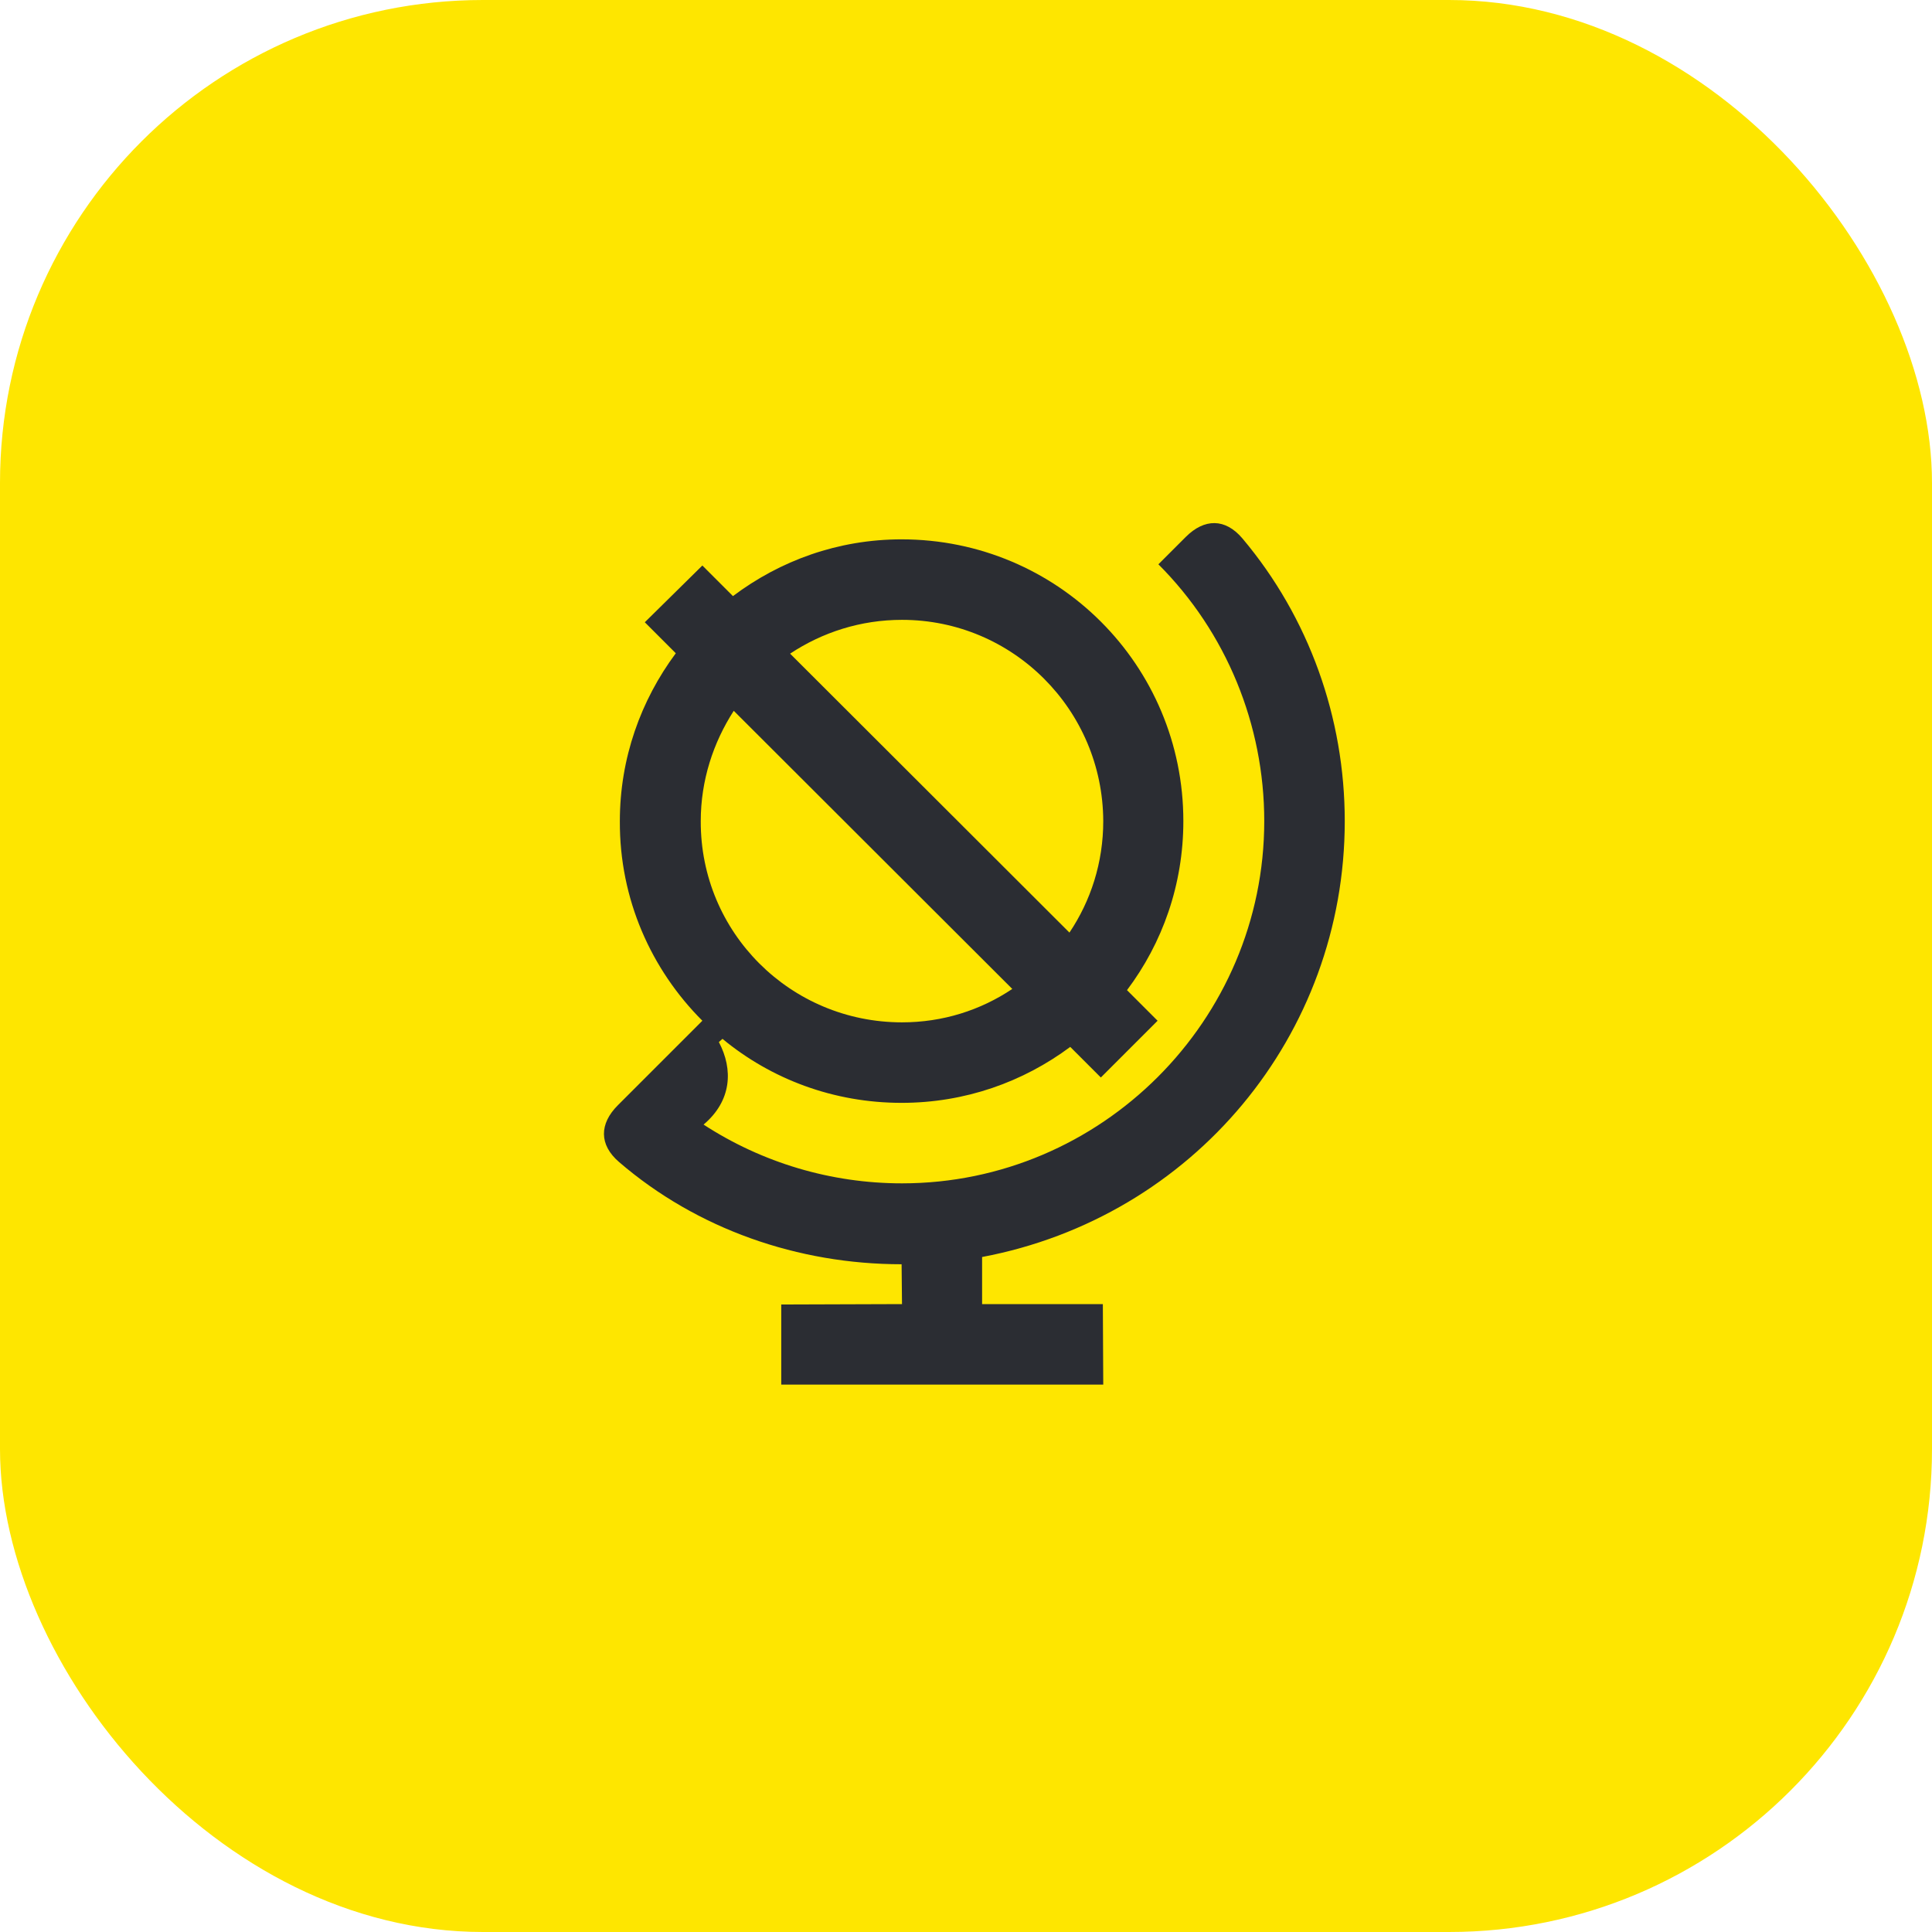 <svg width="48" height="48" viewBox="0 0 48 48" fill="none" xmlns="http://www.w3.org/2000/svg">
<rect width="48" height="48" rx="12" fill="#FEE600"/>
<path d="M33.41 20.4C33.41 17.83 32.52 15.34 30.87 13.38C30.44 12.87 29.92 12.88 29.46 13.34L28.78 14.02C30.47 15.71 31.41 18.01 31.41 20.4C31.41 25.35 27.36 29.4 22.41 29.4C20.65 29.4 18.94 28.89 17.48 27.94C18.18 27.35 18.22 26.57 17.86 25.89L17.95 25.81C19.16 26.81 20.71 27.4 22.4 27.4C23.98 27.4 25.42 26.88 26.59 26.01L27.35 26.77L28.76 25.36L28 24.6C28.88 23.43 29.4 21.98 29.4 20.4C29.4 16.53 26.28 13.4 22.4 13.4C20.82 13.4 19.38 13.93 18.21 14.81L17.45 14.05L16.02 15.46L16.79 16.23C15.92 17.4 15.4 18.84 15.4 20.4C15.39 22.34 16.18 24.09 17.45 25.36L15.35 27.46C14.89 27.92 14.88 28.44 15.38 28.87C17.32 30.54 19.83 31.41 22.4 31.41L22.41 32.4L19.41 32.41V34.4H27.41L27.4 32.4H24.4V31.23C29.64 30.24 33.41 25.72 33.41 20.4ZM22.41 15.4C25.17 15.4 27.4 17.64 27.41 20.4C27.41 21.43 27.1 22.38 26.57 23.17L19.63 16.24C20.43 15.71 21.38 15.4 22.41 15.4ZM17.41 20.4C17.41 19.39 17.72 18.45 18.23 17.66L25.15 24.57C24.36 25.1 23.42 25.4 22.41 25.4C19.64 25.4 17.4 23.17 17.41 20.4Z" fill="#2B2D33"/>
</svg>
